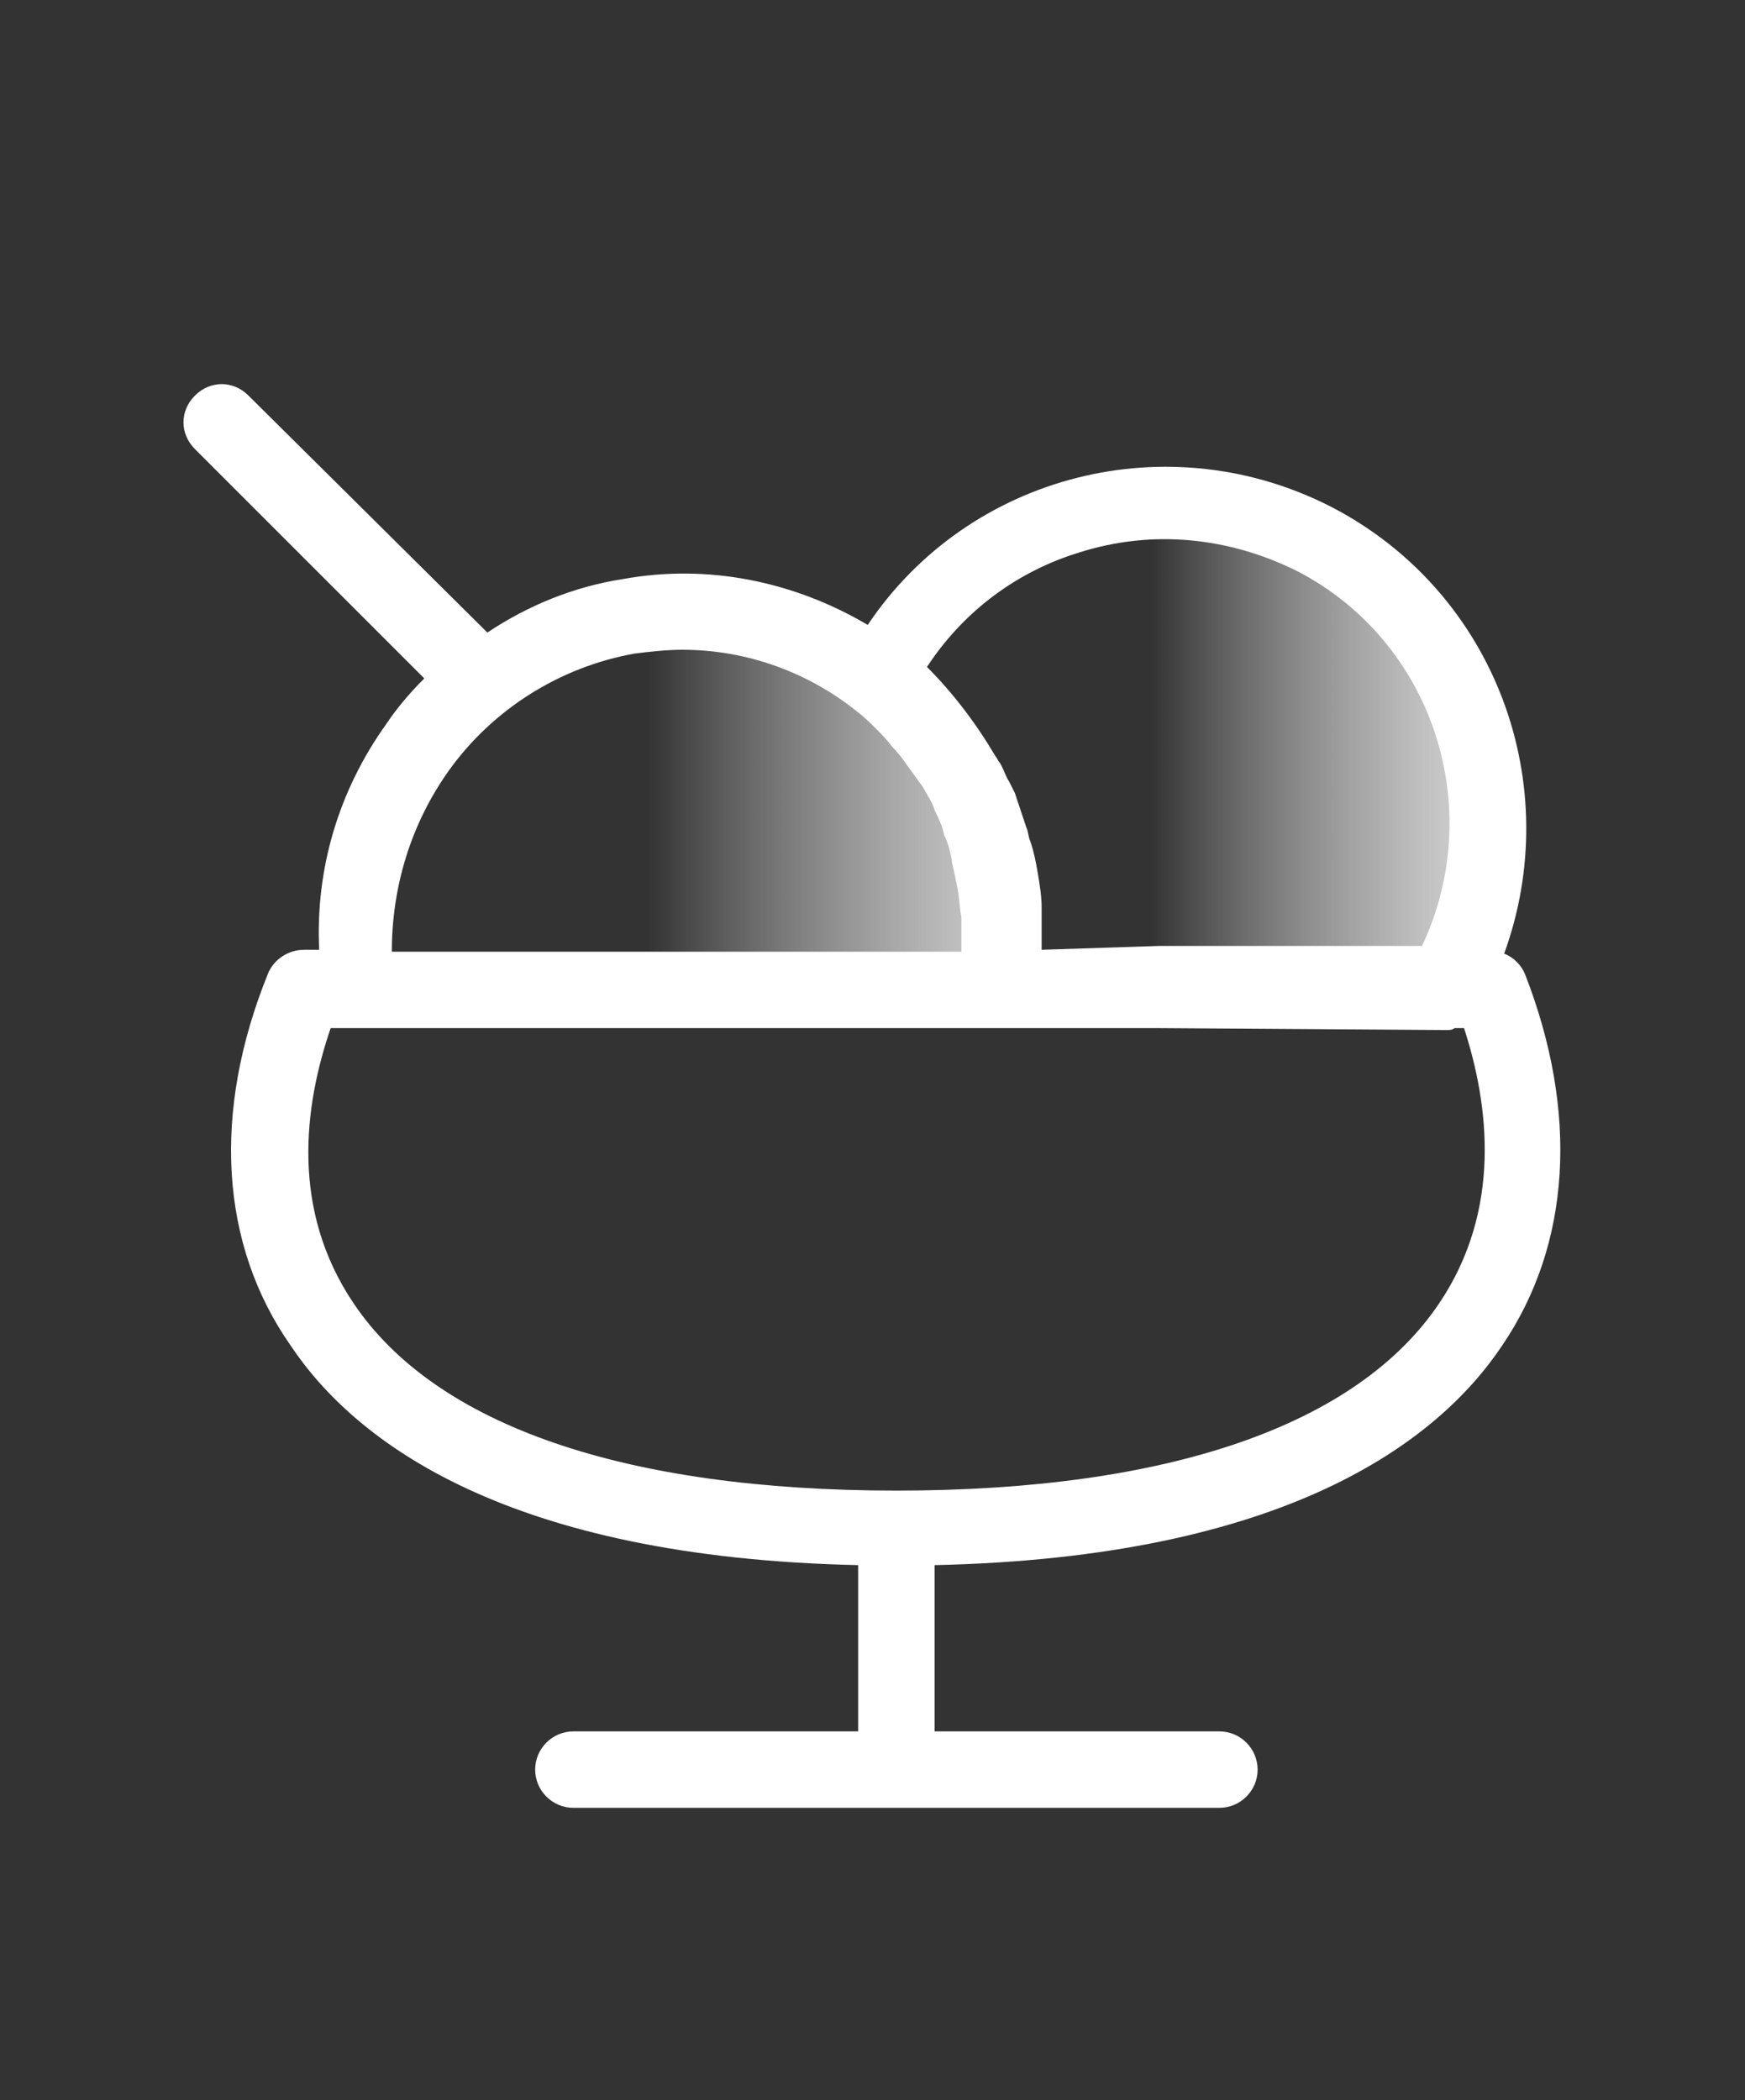 <?xml version="1.0" encoding="utf-8"?>
<!-- Generator: Adobe Illustrator 28.0.0, SVG Export Plug-In . SVG Version: 6.00 Build 0)  -->
<svg version="1.1" id="레이어_1" xmlns="http://www.w3.org/2000/svg" xmlns:xlink="http://www.w3.org/1999/xlink" x="0px"
	 y="0px" viewBox="0 0 91.3 109.9" style="enable-background:new 0 0 91.3 109.9;" xml:space="preserve">
<rect x="0" y="0" width="91.3" height="109.9" fill="#333333" stroke="none"/>
<style type="text/css">
	.st0{fill:url(#SVGID_1_);}
	.st1{fill:url(#Ellipse_210_00000091699112539879285240000009470755383809568958_);}
	.st2{fill:#FFFFFF;}
</style>
<linearGradient id="SVGID_1_" gradientUnits="userSpaceOnUse" x1="76.278" y1="39.127" x2="47.083" y2="39.127">
	<stop  offset="0" style="stop-color:#CCCCCC"/>
	<stop  offset="0.55" style="stop-color:#FFFFFF;stop-opacity:0"/>
</linearGradient>
<path class="st0" d="M75.6,51.8c0.1-0.2,0.2-0.4,0.3-0.5c4.4-8.3,1.2-18.5-7.1-22.9c-8.3-4.4-18.5-1.2-22.9,7.1v0.1
	c3.2,2.5,5.6,6.2,6.3,10.6c0.3,1.8,0.3,3.7,0,5.6L75.6,51.8z"/>
<linearGradient id="Ellipse_210_00000003094129967950181060000010848691893895104666_" gradientUnits="userSpaceOnUse" x1="18.68" y1="41.881" x2="52.526" y2="41.881">
	<stop  offset="0.45" style="stop-color:#FFFFFF;stop-opacity:0"/>
	<stop  offset="1" style="stop-color:#CCCCCC"/>
</linearGradient>
<path id="Ellipse_210_00000133508755209661418930000001703201184775892402_" style="fill:url(#Ellipse_210_00000003094129967950181060000010848691893895104666_);" d="
	M18.9,51.7c-1.5-9.2,4.7-17.9,13.9-19.5c9.2-1.5,17.9,4.7,19.5,13.9c0.3,1.8,0.3,3.7,0,5.6L18.9,51.7z"/>
<path class="st2" d="M79.8,51c-0.2-0.5-0.6-0.9-1.1-1.1c3.2-8.8-0.4-18.8-8.9-23.3c-8.6-4.5-19.1-1.8-24.4,6.1
	c-3.9-2.3-8.4-3.2-12.8-2.4c-2.6,0.4-5,1.4-7.1,2.8L13,20.7c-0.8-0.8-2-0.8-2.8,0s-0.8,2,0,2.8l12,12c-0.7,0.7-1.4,1.5-2,2.4
	c-2.5,3.5-3.7,7.6-3.5,11.8h-0.8c-0.8,0-1.6,0.5-1.9,1.3c-2.9,7.2-2.5,14.1,1.2,19.4c3.4,5.1,11.4,11.1,29.7,11.5v8.7H30
	c-1.1,0-2,0.9-2,2s0.9,2,2,2h33.8c1.1,0,2-0.9,2-2s-0.9-2-2-2H48.9v-8.7c18.3-0.4,26.3-6.4,29.7-11.5C82.2,65.1,82.6,58.2,79.8,51z
	 M23.5,40.3c2.3-3.2,5.8-5.4,9.7-6.1c0.8-0.1,1.7-0.2,2.5-0.2c3.4,0,6.6,1.2,9.1,3.2c0.4,0.3,0.7,0.6,1,0.9c0,0,0,0,0,0
	c0.3,0.3,0.6,0.6,0.9,1c0,0,0,0,0,0c0.3,0.3,0.6,0.7,0.8,1c0,0,0,0,0,0c0.3,0.4,0.5,0.7,0.8,1.1c0,0,0,0,0,0
	c0.2,0.4,0.5,0.8,0.6,1.2c0,0,0,0,0,0c0.2,0.4,0.4,0.8,0.5,1.3c0,0,0,0,0,0c0.2,0.4,0.3,0.8,0.4,1.3c0,0,0,0,0,0.1
	c0.1,0.4,0.2,0.9,0.3,1.4c0.1,0.5,0.1,1,0.2,1.5c0,0.1,0,0.3,0,0.4c0,0.4,0,0.7,0,1.1c0,0.1,0,0.2,0,0.3l-29.8,0
	C20.5,46.4,21.5,43.1,23.5,40.3z M54.5,49.7c0-0.1,0-0.2,0-0.3c0-0.4,0-0.8,0-1.3c0-0.2,0-0.4,0-0.6c0-0.6-0.1-1.2-0.2-1.8
	c-0.1-0.6-0.2-1.1-0.4-1.7c-0.1-0.2-0.1-0.5-0.2-0.7c-0.1-0.3-0.2-0.6-0.3-0.9c-0.1-0.3-0.2-0.6-0.3-0.9c-0.1-0.2-0.2-0.4-0.3-0.6
	c-0.2-0.3-0.3-0.7-0.5-1c-0.1-0.1-0.1-0.2-0.2-0.3c-1-1.7-2.2-3.3-3.6-4.7c1.9-2.9,4.7-5,8-6c3.8-1.2,7.8-0.8,11.4,1
	c7.1,3.7,9.9,12.4,6.5,19.6H60.6L54.5,49.7z M75.3,68.2C71,74.6,61.1,78,46.9,78s-24.1-3.4-28.4-9.8c-3.3-4.9-2.6-10.3-1.2-14.4
	h43.4l15,0.1c0,0,0,0,0,0c0.1,0,0.3,0,0.4-0.1h0.5C77.9,57.8,78.6,63.3,75.3,68.2z"/>
</svg>

